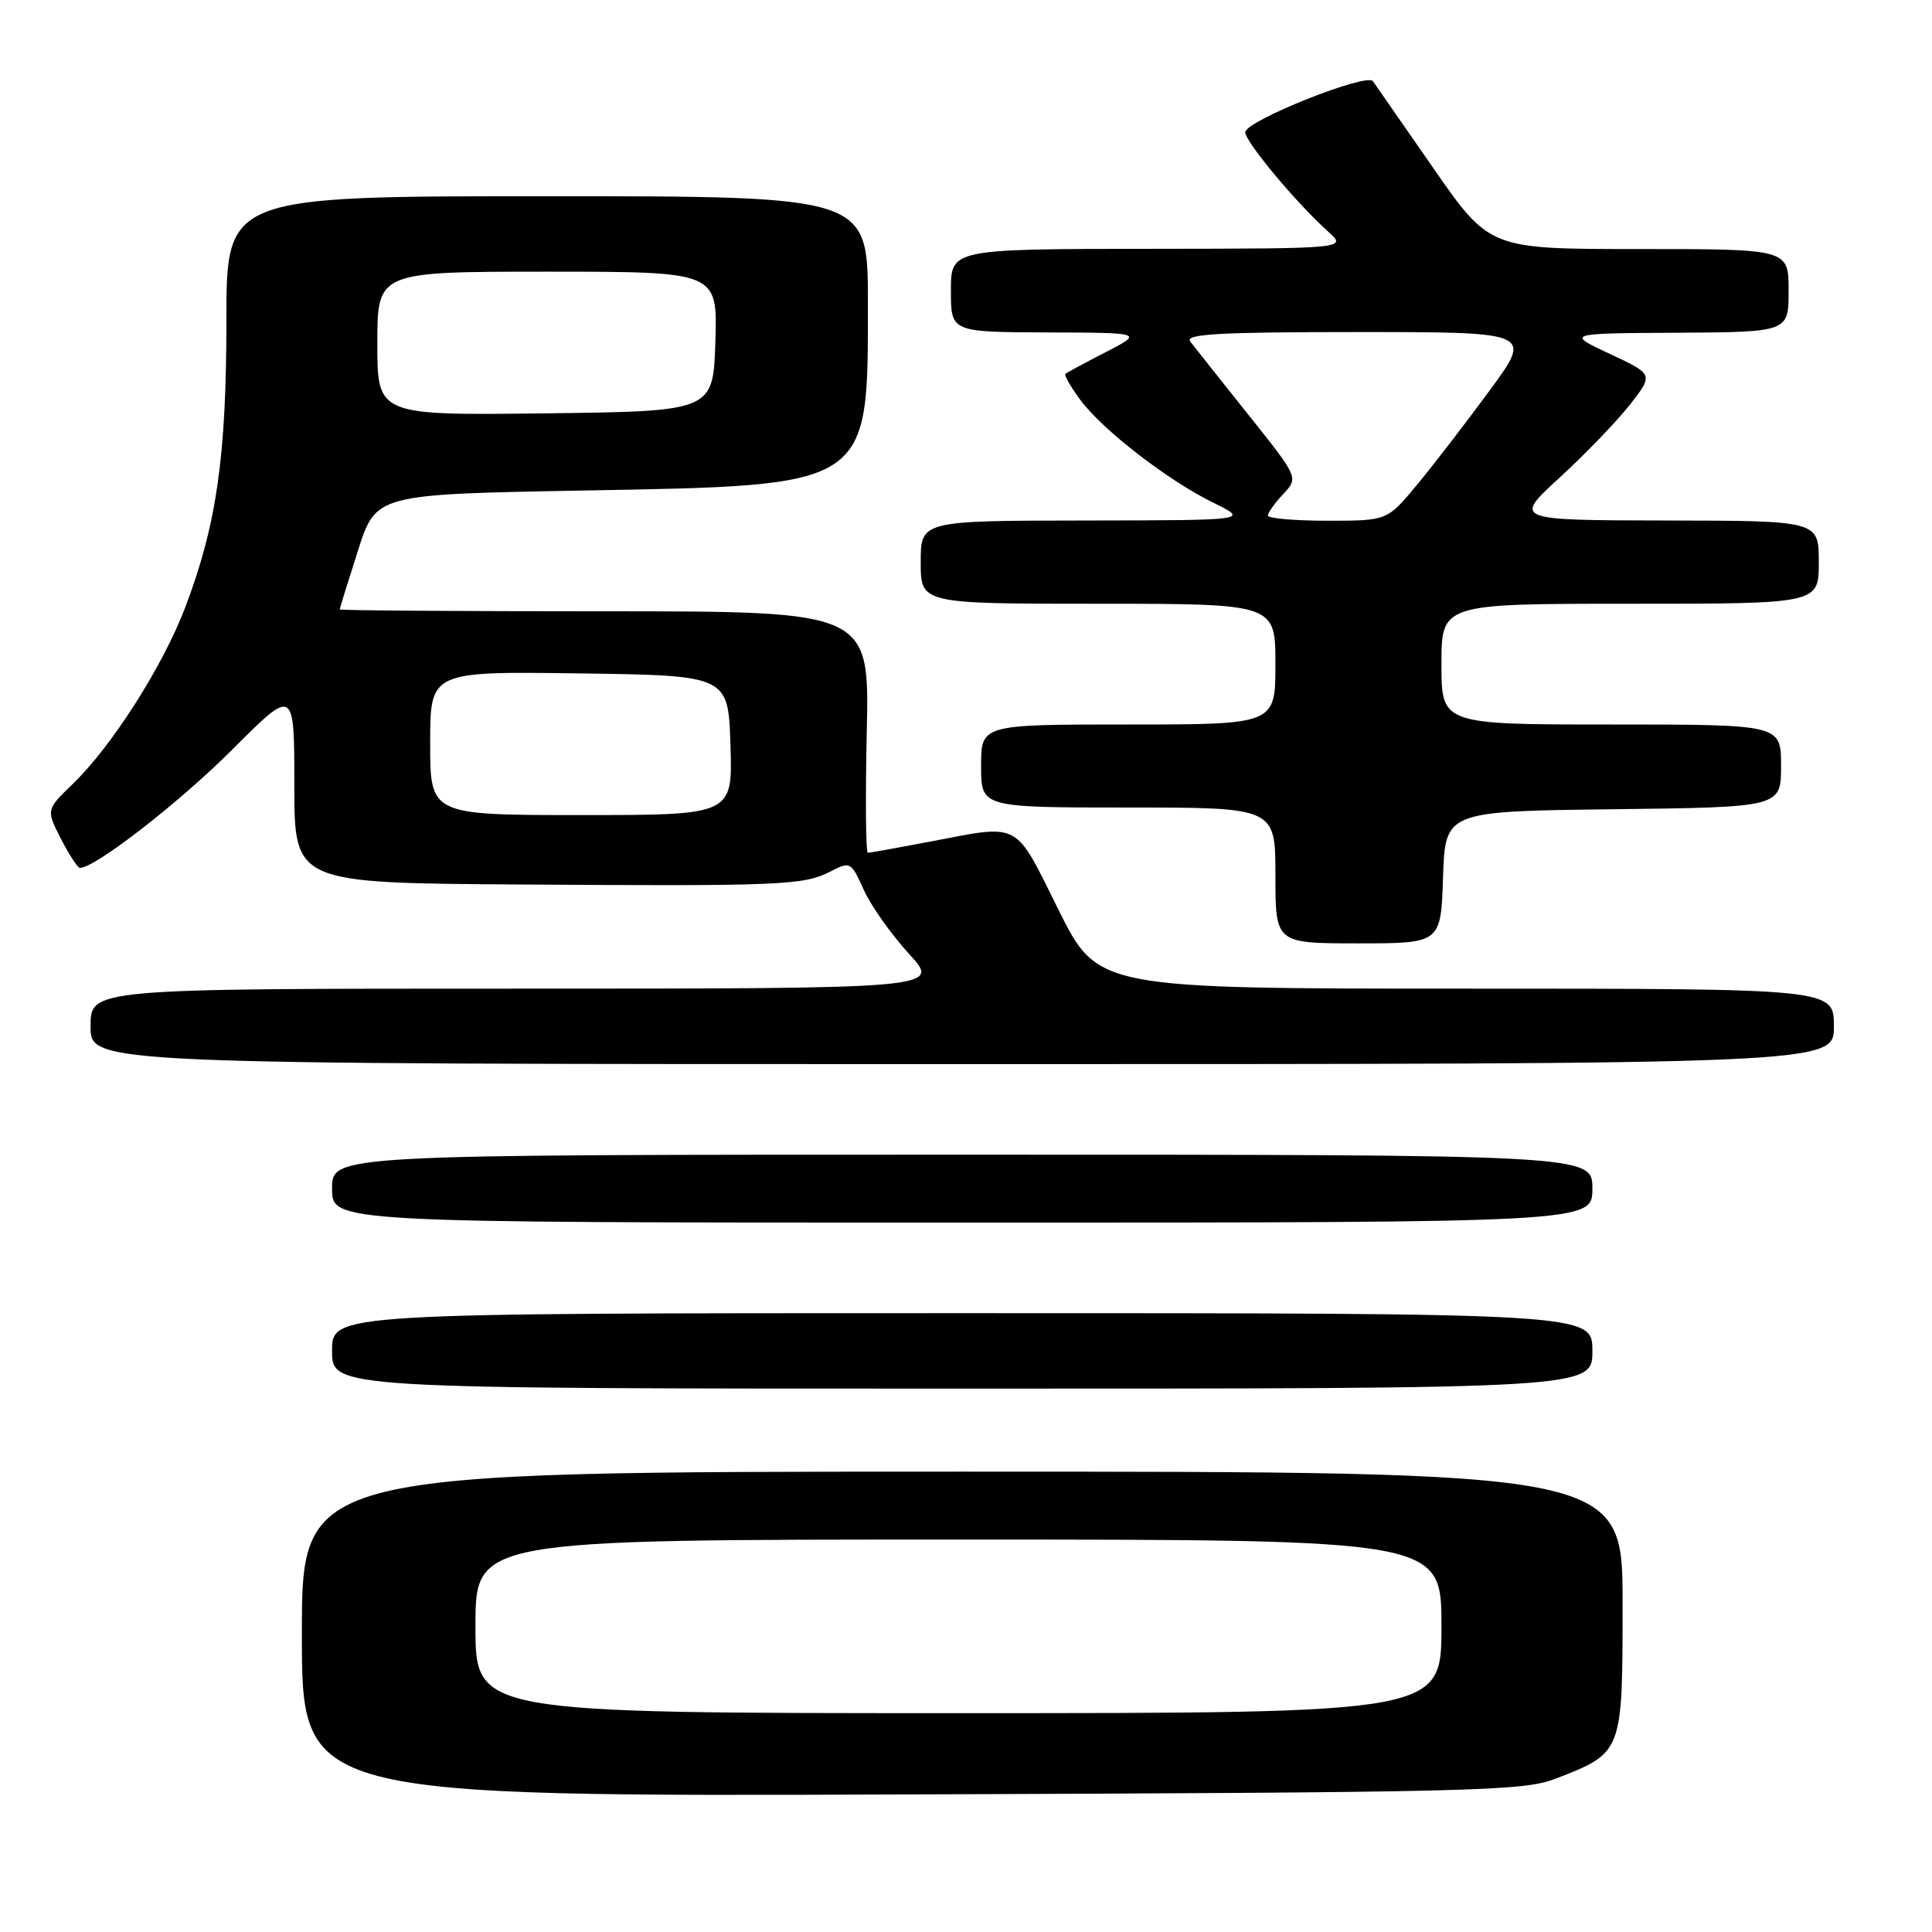 <?xml version="1.0" encoding="UTF-8" standalone="no"?>
<!DOCTYPE svg PUBLIC "-//W3C//DTD SVG 1.1//EN" "http://www.w3.org/Graphics/SVG/1.1/DTD/svg11.dtd" >
<svg xmlns="http://www.w3.org/2000/svg" xmlns:xlink="http://www.w3.org/1999/xlink" version="1.1" viewBox="0 0 256 256">
 <g >
 <path fill="currentColor"
d=" M 206.11 235.69 C 215.03 232.24 215.00 232.32 215.00 212.46 C 215.00 195.00 215.00 195.00 127.50 195.00 C 40.00 195.00 40.00 195.00 40.00 216.53 C 40.00 238.07 40.00 238.07 120.75 237.77 C 195.46 237.50 201.85 237.34 206.11 235.69 Z  M 211.00 179.00 C 211.00 174.00 211.00 174.00 127.50 174.00 C 44.00 174.00 44.00 174.00 44.00 179.00 C 44.00 184.00 44.00 184.00 127.50 184.00 C 211.00 184.00 211.00 184.00 211.00 179.00 Z  M 211.00 157.50 C 211.00 153.00 211.00 153.00 127.50 153.00 C 44.00 153.00 44.00 153.00 44.00 157.50 C 44.00 162.00 44.00 162.00 127.50 162.00 C 211.00 162.00 211.00 162.00 211.00 157.50 Z  M 243.00 136.00 C 243.00 131.00 243.00 131.00 194.23 131.00 C 145.46 131.00 145.46 131.00 140.23 120.50 C 134.36 108.69 135.33 109.21 123.34 111.50 C 119.03 112.32 115.28 113.00 115.00 113.00 C 114.72 113.00 114.66 105.80 114.85 97.00 C 115.21 81.00 115.21 81.00 80.10 81.00 C 60.80 81.00 45.01 80.89 45.01 80.75 C 45.02 80.61 46.10 77.12 47.42 73.00 C 49.81 65.50 49.81 65.50 77.15 65.00 C 115.60 64.30 115.00 64.69 115.00 40.03 C 115.00 26.00 115.00 26.00 72.50 26.00 C 30.00 26.00 30.00 26.00 30.00 42.41 C 30.00 60.42 28.72 69.44 24.59 80.36 C 21.65 88.16 14.84 98.87 9.63 103.89 C 6.11 107.29 6.11 107.29 8.07 111.14 C 9.16 113.26 10.29 115.00 10.60 115.00 C 12.61 115.00 23.80 106.31 30.75 99.35 C 39.00 91.09 39.00 91.09 39.00 104.04 C 39.00 117.00 39.00 117.00 68.75 117.20 C 103.63 117.43 106.50 117.31 110.05 115.47 C 112.66 114.12 112.78 114.19 114.46 117.92 C 115.41 120.03 118.10 123.83 120.44 126.38 C 124.68 131.00 124.68 131.00 68.34 131.00 C 12.00 131.00 12.00 131.00 12.00 136.00 C 12.00 141.00 12.00 141.00 127.50 141.00 C 243.00 141.00 243.00 141.00 243.00 136.00 Z  M 191.21 116.25 C 191.50 107.50 191.50 107.50 213.75 107.23 C 236.00 106.96 236.00 106.96 236.00 101.48 C 236.00 96.00 236.00 96.00 213.50 96.00 C 191.00 96.00 191.00 96.00 191.00 88.00 C 191.00 80.00 191.00 80.00 216.00 80.00 C 241.00 80.00 241.00 80.00 241.00 74.50 C 241.00 69.00 241.00 69.00 220.75 68.97 C 200.50 68.93 200.50 68.93 206.73 63.22 C 210.16 60.07 214.34 55.72 216.03 53.55 C 219.10 49.60 219.10 49.60 213.30 46.89 C 207.50 44.17 207.50 44.17 222.25 44.09 C 237.00 44.00 237.00 44.00 237.00 38.50 C 237.00 33.00 237.00 33.00 217.19 33.00 C 197.38 33.00 197.38 33.00 189.94 22.30 C 185.85 16.41 182.24 11.22 181.92 10.76 C 181.11 9.60 165.00 16.03 165.00 17.52 C 165.00 18.79 171.80 26.94 176.00 30.70 C 178.50 32.94 178.50 32.94 152.25 32.97 C 126.00 33.00 126.00 33.00 126.00 38.50 C 126.00 44.00 126.00 44.00 138.75 44.05 C 151.50 44.09 151.50 44.09 146.50 46.67 C 143.75 48.08 141.35 49.38 141.16 49.54 C 140.98 49.71 141.87 51.25 143.14 52.98 C 146.09 56.97 154.77 63.68 160.82 66.64 C 165.50 68.94 165.50 68.94 143.75 68.97 C 122.00 69.00 122.00 69.00 122.00 74.50 C 122.00 80.00 122.00 80.00 145.50 80.00 C 169.00 80.00 169.00 80.00 169.00 88.00 C 169.00 96.00 169.00 96.00 149.50 96.00 C 130.00 96.00 130.00 96.00 130.00 101.50 C 130.00 107.00 130.00 107.00 149.50 107.00 C 169.00 107.00 169.00 107.00 169.00 116.00 C 169.00 125.00 169.00 125.00 179.96 125.00 C 190.92 125.00 190.92 125.00 191.21 116.25 Z  M 63.00 215.50 C 63.00 204.00 63.00 204.00 127.00 204.00 C 191.00 204.00 191.00 204.00 191.00 215.50 C 191.00 227.00 191.00 227.00 127.00 227.00 C 63.00 227.00 63.00 227.00 63.00 215.50 Z  M 57.00 98.48 C 57.00 88.96 57.00 88.96 76.75 89.23 C 96.50 89.50 96.50 89.50 96.79 98.75 C 97.08 108.00 97.08 108.00 77.04 108.00 C 57.00 108.00 57.00 108.00 57.00 98.48 Z  M 50.00 45.52 C 50.00 36.00 50.00 36.00 72.54 36.00 C 95.08 36.00 95.08 36.00 94.79 45.25 C 94.50 54.50 94.50 54.50 72.25 54.77 C 50.00 55.04 50.00 55.04 50.00 45.52 Z  M 168.00 68.31 C 168.00 67.94 168.92 66.65 170.04 65.46 C 172.07 63.29 172.07 63.29 165.37 54.90 C 161.69 50.28 158.24 45.94 157.71 45.25 C 156.95 44.26 161.54 44.00 179.92 44.00 C 203.08 44.00 203.08 44.00 197.38 51.75 C 194.25 56.01 189.92 61.64 187.75 64.25 C 183.81 69.00 183.81 69.00 175.91 69.00 C 171.56 69.00 168.00 68.69 168.00 68.31 Z "/>
</g>
</svg>